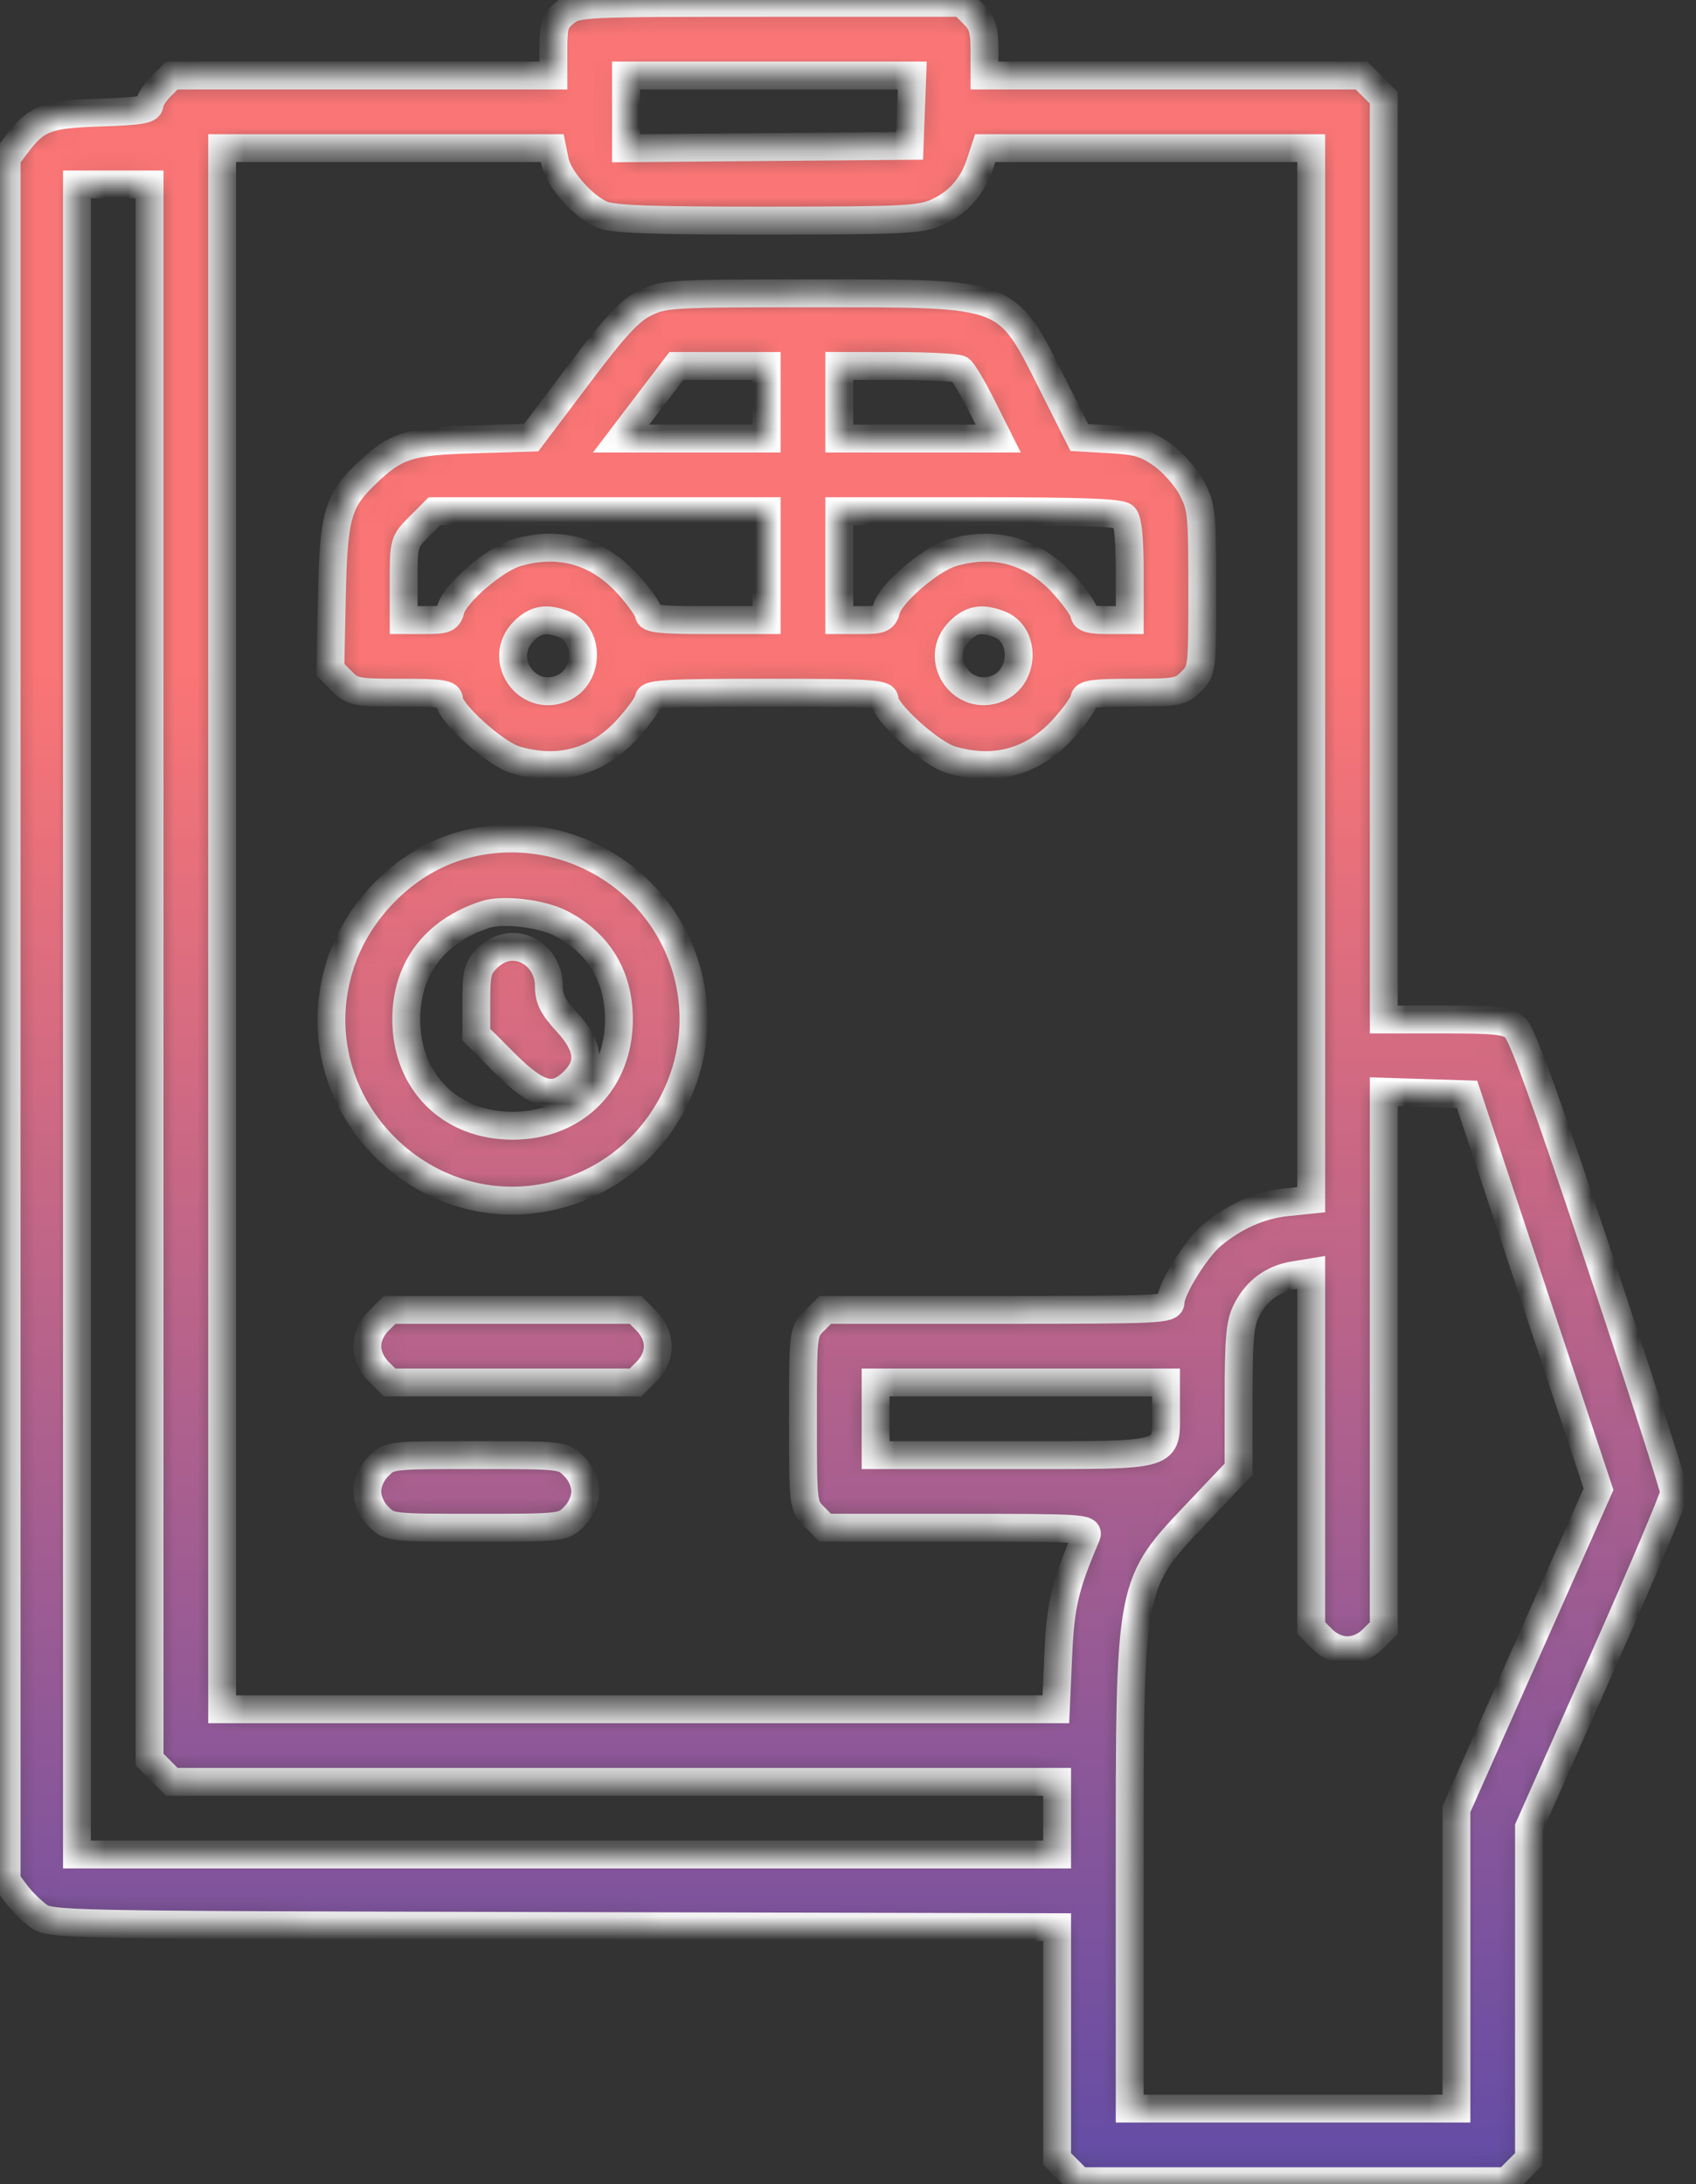 <svg width="73" height="94" viewBox="0 0 73 94" fill="none" xmlns="http://www.w3.org/2000/svg">
<rect x="0" y="0" width="73" height="94" fill="#333333" stroke="none"/>
<mask id="path-1-inside-1_454_3167" fill="white">
<path fill-rule="evenodd" clip-rule="evenodd" d="M24.335 0.53C23.882 0.886 23.82 1.074 23.82 2.092V3.25H15.608H7.396L6.917 3.729C6.653 3.993 6.438 4.337 6.438 4.493C6.438 4.721 6.012 4.791 4.303 4.844C1.996 4.915 1.561 5.085 0.688 6.255L0.285 6.794V43.875V80.956L0.688 81.495C0.909 81.792 1.333 82.216 1.63 82.437C2.166 82.838 2.297 82.84 23.835 82.891L45.5 82.943V87.929V92.916L45.98 93.395L46.459 93.875H55.656H64.854L65.333 93.395L65.812 92.916V85.781V78.645L68.938 71.609C70.656 67.74 72.062 64.42 72.062 64.232C72.062 64.044 70.614 59.54 68.842 54.224C66.516 47.24 65.507 44.464 65.207 44.217C64.858 43.929 64.38 43.875 62.178 43.875H59.562V24.042V4.209L59.083 3.729L58.604 3.25H50.489H42.375V2.167C42.375 1.277 42.289 0.998 41.895 0.604L41.416 0.125H33.133C25.049 0.125 24.837 0.135 24.335 0.53ZM39.209 4.764L39.152 6.277L33.049 6.329L26.945 6.38V4.815V3.25H33.106H39.266L39.209 4.764ZM23.886 6.945C24.034 7.686 25.108 8.901 25.91 9.236C26.399 9.44 28.017 9.499 33.043 9.496C38.948 9.492 39.616 9.458 40.34 9.13C41.246 8.718 41.861 8.022 42.184 7.046L42.405 6.375H49.422H56.438V29.004V51.633L55.388 51.741C54.243 51.859 53.126 52.353 52.155 53.17C51.468 53.748 50.388 55.496 50.385 56.033C50.383 56.353 49.898 56.375 42.952 56.375H35.521L35.042 56.855C34.566 57.33 34.562 57.364 34.562 61.062C34.562 64.761 34.566 64.795 35.042 65.27L35.521 65.75H41.215C46.563 65.75 46.9 65.771 46.763 66.092C45.832 68.272 45.646 69.065 45.548 71.268L45.446 73.562H27.505H9.562V39.969V6.375H16.667H23.771L23.886 6.945ZM6.438 41.833V75.729L6.917 76.208L7.396 76.688H26.448H45.5V78.25V79.812H24.406H3.312V43.875V7.938H4.875H6.438V41.833ZM27.759 13.044C27.093 13.374 26.482 14.035 24.888 16.149L22.863 18.835L20.363 18.91C17.629 18.991 17.063 19.167 15.844 20.313C14.531 21.548 14.36 22.134 14.284 25.654L14.217 28.82L14.713 29.316C15.181 29.785 15.323 29.812 17.269 29.812C19.007 29.812 19.328 29.86 19.328 30.118C19.328 30.65 21.309 32.442 22.183 32.7C24.069 33.257 25.734 32.79 27.041 31.336C27.525 30.797 27.922 30.234 27.922 30.084C27.922 29.859 28.792 29.812 33 29.812C37.478 29.812 38.078 29.849 38.078 30.118C38.078 30.65 40.059 32.442 40.933 32.7C42.819 33.257 44.484 32.79 45.791 31.336C46.275 30.797 46.672 30.234 46.672 30.084C46.672 29.869 47.102 29.812 48.731 29.812C50.658 29.812 50.822 29.781 51.27 29.333C51.744 28.86 51.75 28.809 51.75 25.36C51.75 22.079 51.722 21.814 51.295 21.005C51.046 20.532 50.471 19.884 50.018 19.564C49.338 19.086 48.955 18.971 47.826 18.907L46.457 18.83L45.314 16.557C43.291 12.536 43.523 12.625 35.106 12.625C28.852 12.625 28.573 12.641 27.759 13.044ZM33 17.312V18.875H29.866H26.732L27.922 17.312L29.111 15.75H31.056H33V17.312ZM41.325 15.899C41.445 15.978 41.864 16.68 42.255 17.459L42.966 18.875H39.545H36.125V17.312V15.75L38.615 15.753C39.985 15.755 41.204 15.82 41.325 15.899ZM33 24.344V26.688H30.461C28.422 26.688 27.922 26.634 27.922 26.416C27.922 26.266 27.525 25.703 27.041 25.164C25.74 23.717 24.06 23.241 22.212 23.795C21.29 24.071 19.57 25.555 19.404 26.218C19.299 26.634 19.176 26.688 18.331 26.688H17.375V25.008C17.375 23.358 17.387 23.316 18.039 22.664L18.703 22H25.852H33V24.344ZM48.391 22.234C48.544 22.388 48.625 23.198 48.625 24.578V26.688H47.648C46.944 26.688 46.672 26.612 46.672 26.416C46.672 26.266 46.275 25.703 45.791 25.164C44.49 23.717 42.81 23.241 40.962 23.795C40.04 24.071 38.32 25.555 38.154 26.218C38.049 26.634 37.926 26.688 37.081 26.688H36.125V24.344V22H42.141C46.559 22 48.219 22.062 48.391 22.234ZM24.265 26.866C25.408 27.301 25.36 29.141 24.194 29.624C22.656 30.261 21.366 28.343 22.542 27.167C23.052 26.657 23.506 26.578 24.265 26.866ZM43.015 26.866C44.158 27.301 44.11 29.141 42.944 29.624C41.406 30.261 40.116 28.343 41.292 27.167C41.802 26.657 42.256 26.578 43.015 26.866ZM19.621 36.461C17.38 37.179 15.415 39.161 14.659 41.466C12.683 47.484 18.453 53.254 24.472 51.279C28.551 49.94 30.798 45.524 29.466 41.466C28.129 37.392 23.713 35.148 19.621 36.461ZM24.137 39.739C25.772 40.579 26.639 42.014 26.639 43.875C26.639 46.56 24.748 48.45 22.062 48.45C19.377 48.45 17.486 46.56 17.486 43.875C17.486 41.688 18.701 40.075 20.89 39.359C21.642 39.112 23.295 39.306 24.137 39.739ZM20.98 41.23C20.559 41.65 20.5 41.882 20.5 43.117V44.526L21.737 45.763C23.162 47.188 23.862 47.366 24.708 46.52C25.438 45.791 25.345 45.014 24.406 43.995C23.79 43.326 23.625 42.996 23.625 42.428C23.625 41.506 22.922 40.75 22.062 40.75C21.682 40.75 21.282 40.927 20.98 41.23ZM65.975 55.595L68.805 64.092L65.746 70.978L62.688 77.864V84.307V90.75H55.656H48.625V80.635C48.625 67.933 48.566 68.236 51.658 64.974L53.312 63.228L53.313 60.143C53.313 57.593 53.372 56.943 53.655 56.389C54.087 55.54 54.782 55.03 55.71 54.88L56.438 54.761V62.413V70.065L56.917 70.544C57.219 70.846 57.62 71.023 58 71.023C58.38 71.023 58.781 70.846 59.083 70.544L59.562 70.065V58.525V46.985L61.354 47.041L63.146 47.098L65.975 55.595ZM16.292 56.855C15.99 57.157 15.812 57.557 15.812 57.938C15.812 58.318 15.99 58.718 16.292 59.02L16.771 59.5H22.062H27.354L27.833 59.02C28.135 58.718 28.312 58.318 28.312 57.938C28.312 57.557 28.135 57.157 27.833 56.855L27.354 56.375H22.062H16.771L16.292 56.855ZM50.188 60.705C50.188 62.722 50.52 62.625 43.614 62.625H37.688V61.062V59.5H43.938H50.188V60.705ZM16.292 63.105C15.99 63.407 15.812 63.807 15.812 64.188C15.812 64.568 15.99 64.968 16.292 65.27C16.767 65.746 16.802 65.75 20.5 65.75C24.198 65.75 24.233 65.746 24.708 65.27C25.01 64.968 25.188 64.568 25.188 64.188C25.188 63.807 25.01 63.407 24.708 63.105C24.233 62.629 24.198 62.625 20.5 62.625C16.802 62.625 16.767 62.629 16.292 63.105Z"/>
</mask>
<path fill-rule="evenodd" clip-rule="evenodd" d="M24.335 0.53C23.882 0.886 23.82 1.074 23.82 2.092V3.25H15.608H7.396L6.917 3.729C6.653 3.993 6.438 4.337 6.438 4.493C6.438 4.721 6.012 4.791 4.303 4.844C1.996 4.915 1.561 5.085 0.688 6.255L0.285 6.794V43.875V80.956L0.688 81.495C0.909 81.792 1.333 82.216 1.63 82.437C2.166 82.838 2.297 82.84 23.835 82.891L45.5 82.943V87.929V92.916L45.98 93.395L46.459 93.875H55.656H64.854L65.333 93.395L65.812 92.916V85.781V78.645L68.938 71.609C70.656 67.74 72.062 64.42 72.062 64.232C72.062 64.044 70.614 59.54 68.842 54.224C66.516 47.24 65.507 44.464 65.207 44.217C64.858 43.929 64.38 43.875 62.178 43.875H59.562V24.042V4.209L59.083 3.729L58.604 3.25H50.489H42.375V2.167C42.375 1.277 42.289 0.998 41.895 0.604L41.416 0.125H33.133C25.049 0.125 24.837 0.135 24.335 0.53ZM39.209 4.764L39.152 6.277L33.049 6.329L26.945 6.38V4.815V3.25H33.106H39.266L39.209 4.764ZM23.886 6.945C24.034 7.686 25.108 8.901 25.91 9.236C26.399 9.44 28.017 9.499 33.043 9.496C38.948 9.492 39.616 9.458 40.34 9.13C41.246 8.718 41.861 8.022 42.184 7.046L42.405 6.375H49.422H56.438V29.004V51.633L55.388 51.741C54.243 51.859 53.126 52.353 52.155 53.17C51.468 53.748 50.388 55.496 50.385 56.033C50.383 56.353 49.898 56.375 42.952 56.375H35.521L35.042 56.855C34.566 57.33 34.562 57.364 34.562 61.062C34.562 64.761 34.566 64.795 35.042 65.27L35.521 65.75H41.215C46.563 65.75 46.9 65.771 46.763 66.092C45.832 68.272 45.646 69.065 45.548 71.268L45.446 73.562H27.505H9.562V39.969V6.375H16.667H23.771L23.886 6.945ZM6.438 41.833V75.729L6.917 76.208L7.396 76.688H26.448H45.5V78.25V79.812H24.406H3.312V43.875V7.938H4.875H6.438V41.833ZM27.759 13.044C27.093 13.374 26.482 14.035 24.888 16.149L22.863 18.835L20.363 18.91C17.629 18.991 17.063 19.167 15.844 20.313C14.531 21.548 14.36 22.134 14.284 25.654L14.217 28.82L14.713 29.316C15.181 29.785 15.323 29.812 17.269 29.812C19.007 29.812 19.328 29.86 19.328 30.118C19.328 30.65 21.309 32.442 22.183 32.7C24.069 33.257 25.734 32.79 27.041 31.336C27.525 30.797 27.922 30.234 27.922 30.084C27.922 29.859 28.792 29.812 33 29.812C37.478 29.812 38.078 29.849 38.078 30.118C38.078 30.65 40.059 32.442 40.933 32.7C42.819 33.257 44.484 32.79 45.791 31.336C46.275 30.797 46.672 30.234 46.672 30.084C46.672 29.869 47.102 29.812 48.731 29.812C50.658 29.812 50.822 29.781 51.27 29.333C51.744 28.86 51.75 28.809 51.75 25.36C51.75 22.079 51.722 21.814 51.295 21.005C51.046 20.532 50.471 19.884 50.018 19.564C49.338 19.086 48.955 18.971 47.826 18.907L46.457 18.83L45.314 16.557C43.291 12.536 43.523 12.625 35.106 12.625C28.852 12.625 28.573 12.641 27.759 13.044ZM33 17.312V18.875H29.866H26.732L27.922 17.312L29.111 15.75H31.056H33V17.312ZM41.325 15.899C41.445 15.978 41.864 16.68 42.255 17.459L42.966 18.875H39.545H36.125V17.312V15.75L38.615 15.753C39.985 15.755 41.204 15.82 41.325 15.899ZM33 24.344V26.688H30.461C28.422 26.688 27.922 26.634 27.922 26.416C27.922 26.266 27.525 25.703 27.041 25.164C25.74 23.717 24.06 23.241 22.212 23.795C21.29 24.071 19.57 25.555 19.404 26.218C19.299 26.634 19.176 26.688 18.331 26.688H17.375V25.008C17.375 23.358 17.387 23.316 18.039 22.664L18.703 22H25.852H33V24.344ZM48.391 22.234C48.544 22.388 48.625 23.198 48.625 24.578V26.688H47.648C46.944 26.688 46.672 26.612 46.672 26.416C46.672 26.266 46.275 25.703 45.791 25.164C44.49 23.717 42.81 23.241 40.962 23.795C40.04 24.071 38.32 25.555 38.154 26.218C38.049 26.634 37.926 26.688 37.081 26.688H36.125V24.344V22H42.141C46.559 22 48.219 22.062 48.391 22.234ZM24.265 26.866C25.408 27.301 25.36 29.141 24.194 29.624C22.656 30.261 21.366 28.343 22.542 27.167C23.052 26.657 23.506 26.578 24.265 26.866ZM43.015 26.866C44.158 27.301 44.11 29.141 42.944 29.624C41.406 30.261 40.116 28.343 41.292 27.167C41.802 26.657 42.256 26.578 43.015 26.866ZM19.621 36.461C17.38 37.179 15.415 39.161 14.659 41.466C12.683 47.484 18.453 53.254 24.472 51.279C28.551 49.94 30.798 45.524 29.466 41.466C28.129 37.392 23.713 35.148 19.621 36.461ZM24.137 39.739C25.772 40.579 26.639 42.014 26.639 43.875C26.639 46.56 24.748 48.45 22.062 48.45C19.377 48.45 17.486 46.56 17.486 43.875C17.486 41.688 18.701 40.075 20.89 39.359C21.642 39.112 23.295 39.306 24.137 39.739ZM20.98 41.23C20.559 41.65 20.5 41.882 20.5 43.117V44.526L21.737 45.763C23.162 47.188 23.862 47.366 24.708 46.52C25.438 45.791 25.345 45.014 24.406 43.995C23.79 43.326 23.625 42.996 23.625 42.428C23.625 41.506 22.922 40.75 22.062 40.75C21.682 40.75 21.282 40.927 20.98 41.23ZM65.975 55.595L68.805 64.092L65.746 70.978L62.688 77.864V84.307V90.75H55.656H48.625V80.635C48.625 67.933 48.566 68.236 51.658 64.974L53.312 63.228L53.313 60.143C53.313 57.593 53.372 56.943 53.655 56.389C54.087 55.54 54.782 55.03 55.71 54.88L56.438 54.761V62.413V70.065L56.917 70.544C57.219 70.846 57.62 71.023 58 71.023C58.38 71.023 58.781 70.846 59.083 70.544L59.562 70.065V58.525V46.985L61.354 47.041L63.146 47.098L65.975 55.595ZM16.292 56.855C15.99 57.157 15.812 57.557 15.812 57.938C15.812 58.318 15.99 58.718 16.292 59.02L16.771 59.5H22.062H27.354L27.833 59.02C28.135 58.718 28.312 58.318 28.312 57.938C28.312 57.557 28.135 57.157 27.833 56.855L27.354 56.375H22.062H16.771L16.292 56.855ZM50.188 60.705C50.188 62.722 50.52 62.625 43.614 62.625H37.688V61.062V59.5H43.938H50.188V60.705ZM16.292 63.105C15.99 63.407 15.812 63.807 15.812 64.188C15.812 64.568 15.99 64.968 16.292 65.27C16.767 65.746 16.802 65.75 20.5 65.75C24.198 65.75 24.233 65.746 24.708 65.27C25.01 64.968 25.188 64.568 25.188 64.188C25.188 63.807 25.01 63.407 24.708 63.105C24.233 62.629 24.198 62.625 20.5 62.625C16.802 62.625 16.767 62.629 16.292 63.105Z" fill="url(#paint0_linear_454_3167)" stroke="white" stroke-width="1.2" mask="url(#path-1-inside-1_454_3167)"/>
<defs>
<linearGradient id="paint0_linear_454_3167" x1="36.179" y1="0.125" x2="36.179" y2="93.831" gradientUnits="userSpaceOnUse">
<stop offset="0.307" stop-color="#FA7575"/>
<stop offset="1" stop-color="#634CA6"/>
</linearGradient>
</defs>
</svg>
